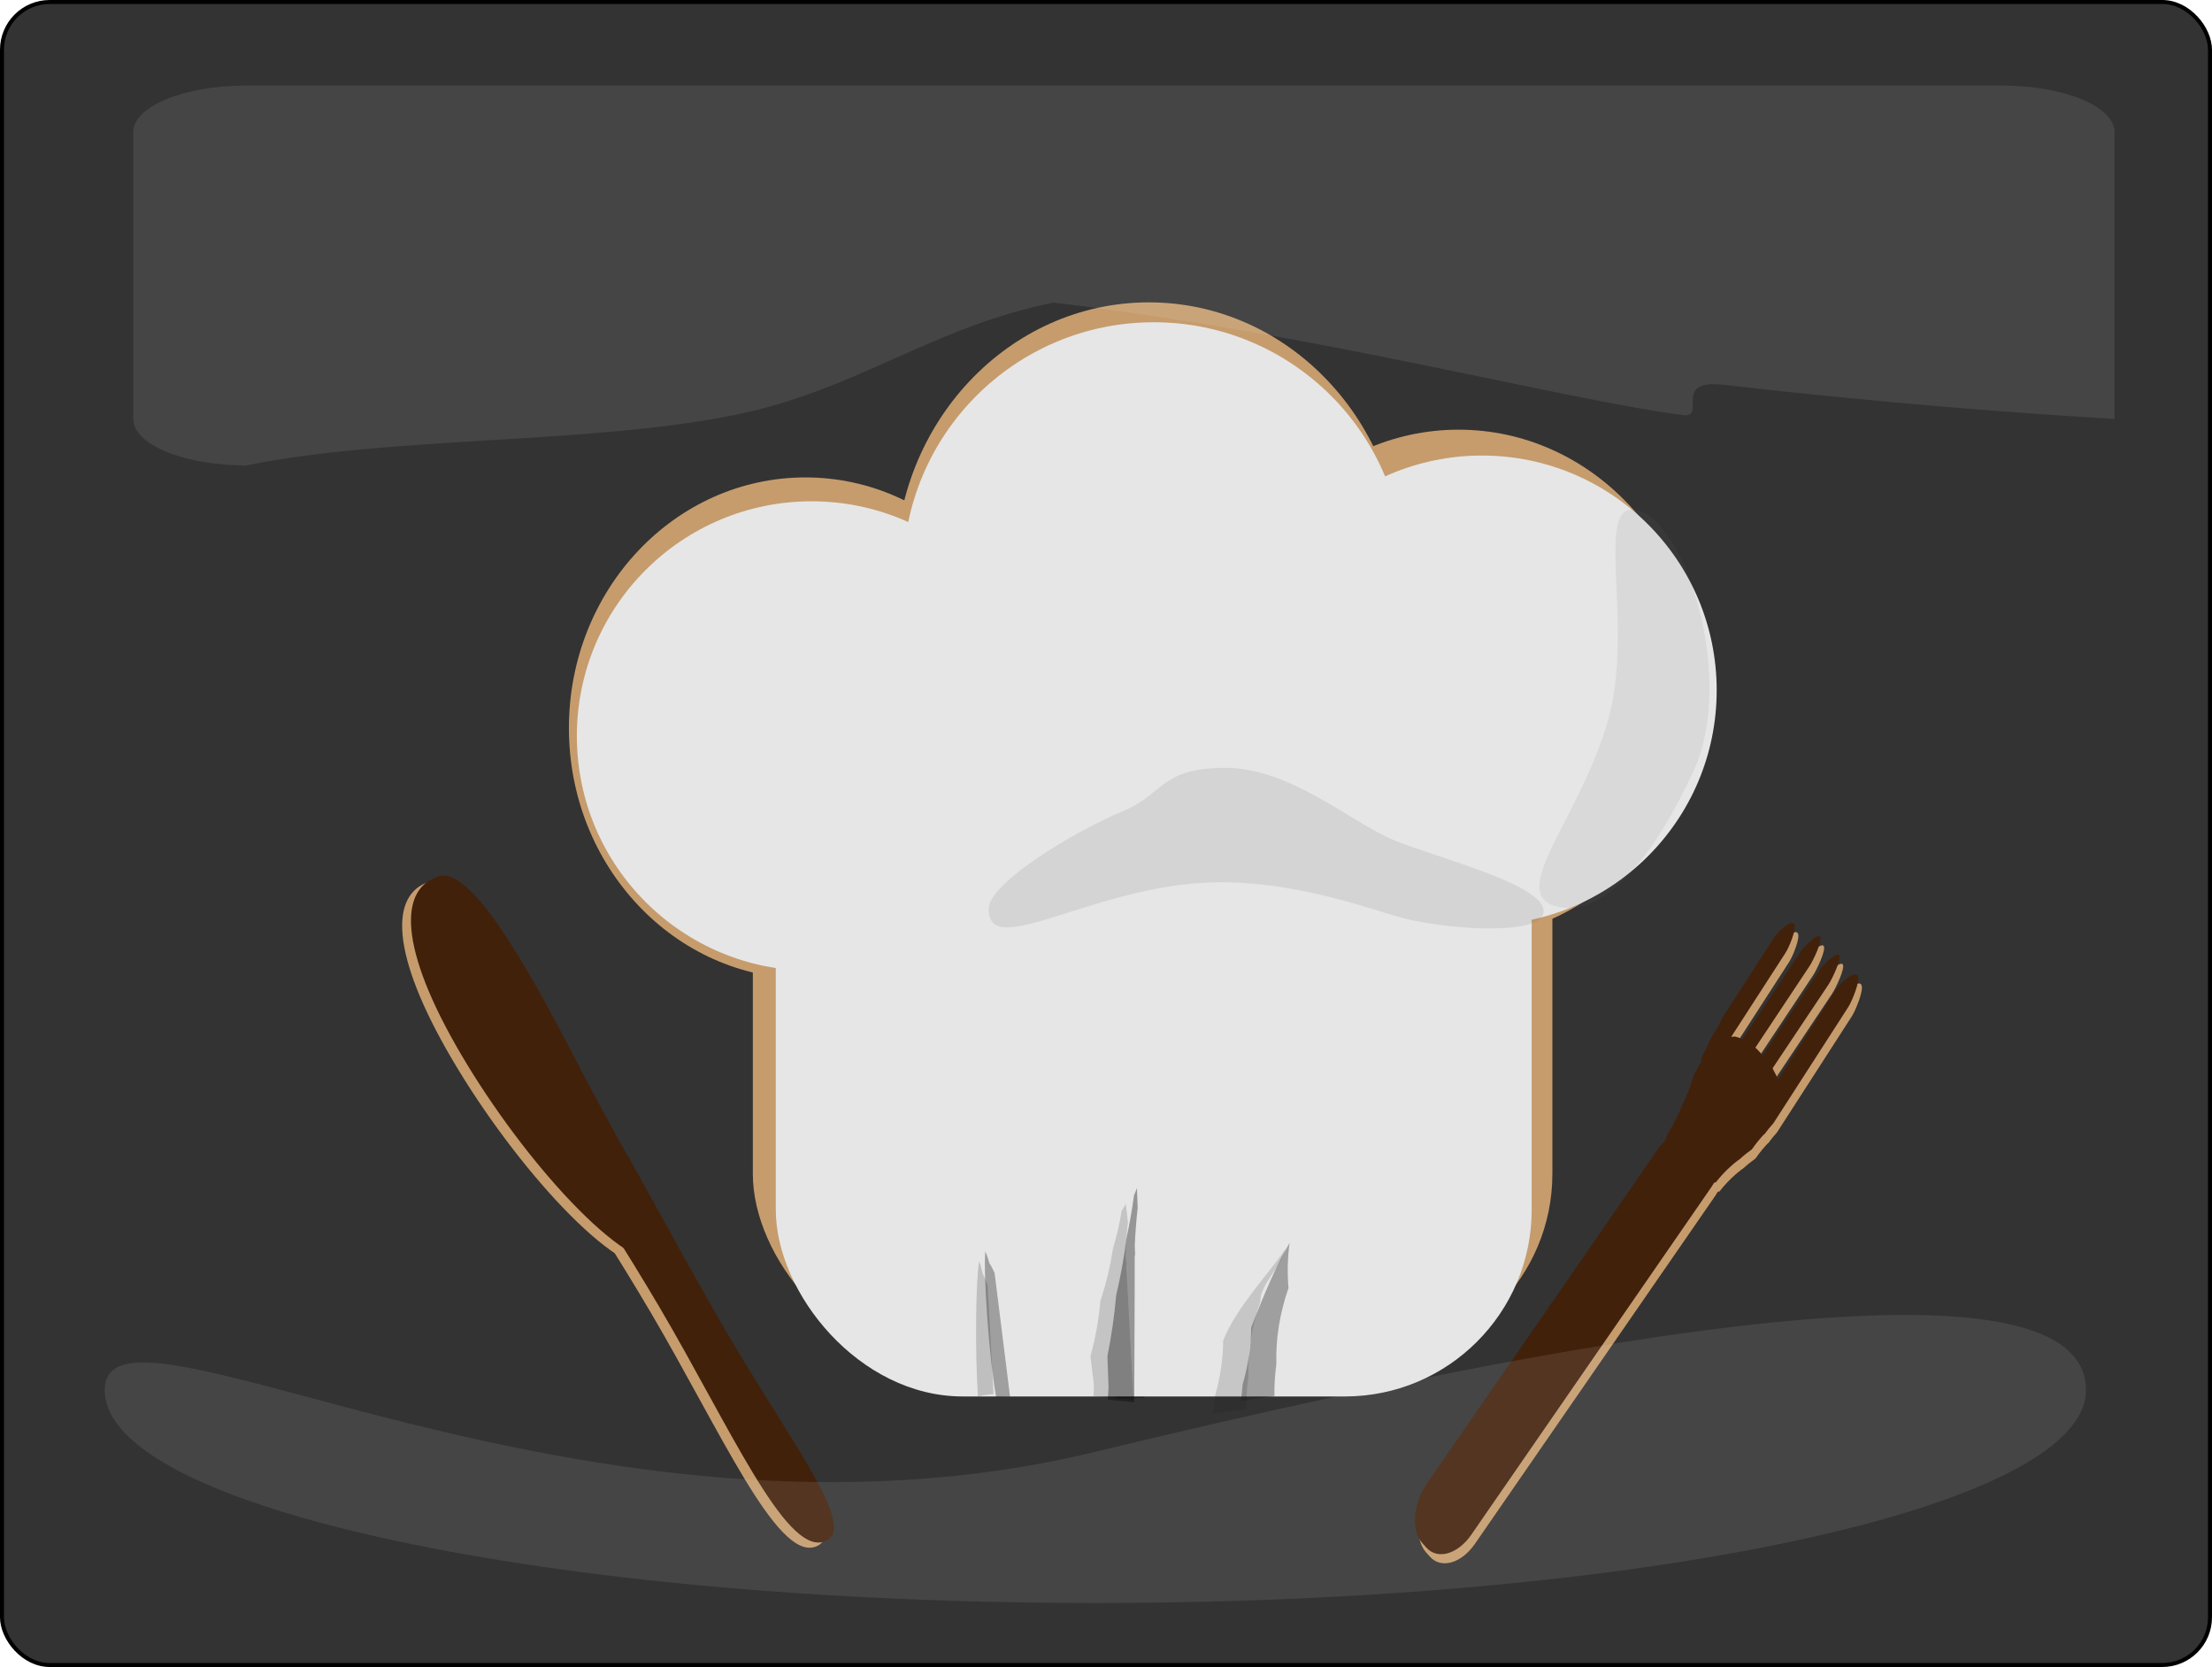 <?xml version="1.0" encoding="UTF-8"?>
<svg id="Calque_1" data-name="Calque 1" xmlns="http://www.w3.org/2000/svg" width="556" height="419" viewBox="0 0 556 419">
  <defs>
    <style>
      .cls-1, .cls-2 {
        opacity: .35;
      }

      .cls-1, .cls-3, .cls-4, .cls-5 {
        fill: #1a1a1a;
      }

      .cls-3 {
        opacity: .16;
      }

      .cls-6 {
        fill: #c69c6d;
      }

      .cls-7, .cls-8 {
        fill: #e6e6e6;
      }

      .cls-9 {
        fill: #42210b;
      }

      .cls-10 {
        opacity: .15;
      }

      .cls-11 {
        fill: #333;
        stroke: #000;
        stroke-miterlimit: 10;
      }

      .cls-4 {
        opacity: .58;
      }

      .cls-12 {
        opacity: .14;
      }

      .cls-12, .cls-13 {
        fill: #666;
      }

      .cls-13, .cls-8 {
        opacity: .1;
      }

      .cls-5 {
        opacity: .19;
      }
    </style>
  </defs>
  <rect class="cls-11" x=".5" y=".5" width="555" height="418" rx="12" ry="12"/>
  <g>
    <g>
      <path class="cls-6" d="M142.9,268.45c14.15,27.44,28.28,48.6,22.38,50.15-10.37,2.72-35.78-25.38-51.55-52.18-15.77-26.8-15.8-41.89-5.57-44.87,7.63-2.22,20.59,19.46,34.74,46.9Z"/>
      <path class="cls-6" d="M178.84,333.42c17.17,29.88,35.55,52.61,25.87,55.43-9.68,2.82-23.66-29.25-41.19-59.03-17.53-29.78-29.07-43.14-22.28-48.8,7.69-6.42,10.43,5.12,37.6,52.4Z"/>
    </g>
    <g>
      <path class="cls-9" d="M145.12,267.15c14.15,27.44,28.28,48.6,22.38,50.15-10.37,2.72-35.78-25.38-51.55-52.18-15.77-26.8-15.8-41.89-5.57-44.87,7.63-2.22,20.59,19.46,34.74,46.9Z"/>
      <path class="cls-9" d="M181.05,332.11c17.17,29.88,35.55,52.61,25.87,55.43-9.68,2.82-23.66-29.25-41.19-59.03-17.53-29.78-29.07-43.14-22.28-48.8,7.69-6.42,10.43,5.12,37.6,52.4Z"/>
    </g>
  </g>
  <path class="cls-6" d="M449.28,278.11c-.35-1.05-.67-2.11-.95-3.19-.32-.72-.62-1.46-.9-2.21-.39-.7-.75-1.43-1.1-2.17-.32-.44-.64-.86-.94-1.32l-1.99-2.3c-1.89-2.18-4.1-3.53-6.39-4.09-.81,.1-1.62,.14-2.44,.12-.37,0-.73-.03-1.08-.06-.75,.34-1.5,.63-2.27,.89-.38,.69-.78,1.36-1.19,2.01-.19,.42-.41,.81-.62,1.22-.76,1.88-1.66,3.65-2.67,5.31-.1,.28-.19,.57-.3,.85-.71,2.52-1.66,4.9-2.8,7.1-.78,2.03-1.68,3.97-2.81,5.75-.36,.7-.73,1.38-1.11,2.03,0,.03-.01,.05-.02,.08,.19,.75,.36,1.51,.52,2.28l9.08,8.23c.59,.29,1.16,.61,1.72,.96,.37-.01,.77-.06,1.18-.12,1.83-2.35,3.92-4.36,6.15-5.95,.93-.86,1.9-1.63,2.9-2.33,1.02-1.47,2.14-2.84,3.33-4.07,.63-1.03,1.29-2.02,2-2.95,.44-.84,.9-1.66,1.4-2.44,.46-.95,.96-1.88,1.49-2.76-.06-.29-.12-.57-.17-.86Z"/>
  <g>
    <path class="cls-6" d="M443.46,269.52l-1-1.13c-2.82-3.2-7.92-1.75-11.35,3.21l-8.49,12.29s-.03,.06-.05,.09c-1.34,2.56-2.89,4.79-4.65,6.72l-58.42,84.59c-3.42,4.96-3.92,11.63-1.11,14.82l1,1.13c2.82,3.19,7.92,1.75,11.35-3.21l60.4-87.46c.76-1.28,1.6-2.48,2.49-3.61l8.71-12.61c3.42-4.96,3.92-11.63,1.11-14.82Z"/>
    <path class="cls-6" d="M437.99,279.99h0c.62,1,1.82,.78,2.67-.49l19.85-29.73c.85-1.27,3.31-6.35,2.69-7.35h0c-.62-1-4.09,2.43-4.94,3.71l-19.85,29.73c-.85,1.27-1.04,3.14-.42,4.14Z"/>
    <path class="cls-6" d="M433.72,274.76h0c.62,1,1.81,.79,2.65-.46l19.43-29.25c.83-1.25,3.23-6.26,2.61-7.26h0c-.62-1-4.04,2.37-4.87,3.62l-19.43,29.25c-.83,1.25-1.01,3.1-.38,4.1Z"/>
    <path class="cls-6" d="M451.87,234.53c-.76-1.1-4.09,1.97-4.86,3.17l-12.8,19.81c-.1,.19-.21,.37-.31,.55-.75,1.57-1.59,3.06-2.52,4.46-.24,.5-.51,.98-.77,1.46-.63,1.48-1.34,2.9-2.12,4.26,.06,.55,.23,1.06,.51,1.47,.76,1.1,2.01,1.02,2.78-.17l17.99-27.84c.77-1.19,2.86-6.06,2.1-7.16Z"/>
    <path class="cls-6" d="M444.49,287.26c.69-.91,1.41-1.78,2.16-2.61l18.85-29.25c.85-1.33,3.16-6.73,2.32-7.95-.84-1.22-4.53,2.19-5.38,3.52l-19.92,30.92c-.85,1.33-.86,3.41-.02,4.63,.54,.78,1.3,1.02,2,.75Z"/>
  </g>
  <path class="cls-9" d="M448.37,275.81c-.35-1.05-.67-2.11-.95-3.19-.32-.72-.62-1.46-.9-2.21-.39-.7-.75-1.43-1.1-2.17-.32-.44-.64-.86-.94-1.32l-1.99-2.3c-1.89-2.18-4.1-3.53-6.39-4.09-.81,.1-1.62,.14-2.44,.12-.37,0-.73-.03-1.08-.06-.75,.34-1.5,.63-2.27,.89-.38,.69-.78,1.36-1.19,2.01-.19,.42-.41,.81-.62,1.22-.76,1.88-1.66,3.65-2.67,5.31-.1,.28-.19,.57-.3,.85-.71,2.52-1.66,4.9-2.8,7.1-.78,2.03-1.68,3.97-2.81,5.75-.36,.7-.73,1.38-1.11,2.03,0,.03-.01,.05-.02,.08,.19,.75,.36,1.51,.52,2.28l9.08,8.23c.59,.29,1.16,.61,1.72,.96,.37-.01,.77-.06,1.18-.12,1.83-2.35,3.92-4.36,6.15-5.95,.93-.86,1.9-1.63,2.9-2.33,1.02-1.47,2.14-2.84,3.33-4.07,.63-1.03,1.29-2.02,2-2.95,.44-.84,.9-1.66,1.4-2.44,.46-.95,.96-1.88,1.49-2.76-.06-.29-.12-.57-.17-.86Z"/>
  <g>
    <path class="cls-9" d="M442.55,267.23l-1-1.13c-2.82-3.2-7.92-1.75-11.35,3.21l-8.49,12.29s-.03,.06-.05,.09c-1.34,2.56-2.89,4.79-4.65,6.72l-58.42,84.59c-3.42,4.96-3.92,11.63-1.11,14.82l1,1.13c2.82,3.19,7.92,1.75,11.35-3.21l60.4-87.46c.76-1.28,1.6-2.48,2.49-3.61l8.71-12.61c3.42-4.96,3.92-11.63,1.11-14.82Z"/>
    <path class="cls-9" d="M437.08,277.69h0c.62,1,1.82,.78,2.67-.49l19.85-29.73c.85-1.27,3.31-6.35,2.69-7.35h0c-.62-1-4.09,2.43-4.94,3.71l-19.85,29.73c-.85,1.27-1.04,3.14-.42,4.14Z"/>
    <path class="cls-9" d="M432.81,272.46h0c.62,1,1.81,.79,2.65-.46l19.43-29.25c.83-1.25,3.23-6.26,2.61-7.26h0c-.62-1-4.04,2.37-4.87,3.62l-19.43,29.25c-.83,1.25-1.01,3.1-.38,4.1Z"/>
    <path class="cls-9" d="M450.96,232.23c-.76-1.1-4.09,1.97-4.86,3.17l-12.8,19.81c-.1,.19-.21,.37-.31,.55-.75,1.57-1.59,3.06-2.52,4.46-.24,.5-.51,.98-.77,1.46-.63,1.48-1.34,2.9-2.12,4.26,.06,.55,.23,1.06,.51,1.47,.76,1.1,2.01,1.02,2.78-.17l17.99-27.84c.77-1.19,2.86-6.06,2.1-7.16Z"/>
    <path class="cls-9" d="M443.58,284.96c.69-.91,1.41-1.78,2.16-2.61l18.85-29.25c.85-1.33,3.16-6.73,2.32-7.95-.84-1.22-4.53,2.19-5.38,3.52l-19.92,30.92c-.85,1.33-.86,3.41-.02,4.63,.54,.78,1.3,1.02,2,.75Z"/>
  </g>
  <g>
    <rect class="cls-6" x="189.23" y="129" width="200.97" height="213" rx="46.96" ry="46.96"/>
    <ellipse class="cls-6" cx="202.44" cy="183" rx="59.44" ry="63"/>
    <ellipse class="cls-6" cx="288.77" cy="143.5" rx="63.69" ry="67.5"/>
    <ellipse class="cls-6" cx="366.61" cy="172" rx="60.39" ry="64"/>
  </g>
  <path class="cls-4" d="M322.5,318.41c.17-4.67,.6-9.27,1.32-13.81-2.42,5.37-5.53,14.67-8.41,24.24-.49,5.78-1.46,11.51-2.85,17.19-.19,1.64-.43,3.28-.69,4.91,1.87,0,3.74,.03,5.61,.1,.23-3.25,.61-6.47,1.11-9.65,.52-7.85,1.83-15.51,3.91-22.97Z"/>
  <path class="cls-4" d="M284.28,327.97c-.22-4.02-.23-7.99-.07-11.91-.1-.67-.2-1.35-.3-2.02-.17-3.05-.21-6.06-.15-9.06-.23-1.57-.46-3.15-.69-4.72-.2,.63-.41,1.25-.62,1.88-.17,3.45-.5,6.86-.97,10.23-.19,4.69-.66,9.31-1.4,13.87,.02,5-.28,9.92-.88,14.76,.36,2.49,.73,4.97,1.09,7.46,.05,.98,.09,1.96,.12,2.94,1.03,0,2.07,0,3.11,.01,1.4-.02,2.8,0,4.19,.02-3.59-35.92-7.7-77.75-3.43-23.46Z"/>
  <g>
    <g>
      <circle class="cls-7" cx="204" cy="185" r="59"/>
      <circle class="cls-7" cx="290" cy="144" r="63"/>
      <circle class="cls-7" cx="372.5" cy="173.5" r="59"/>
      <rect class="cls-7" x="195" y="185" width="190" height="166" rx="46.96" ry="46.96"/>
    </g>
    <path class="cls-13" d="M411.91,128.33c11.96,3.53,24.28,42.33,13.88,65.2-9.88,21.73-22.89,37.74-34.85,34.22s5.96-21.92,13.1-46.15c7.15-24.24-4.09-56.79,7.87-53.27Z"/>
    <path class="cls-12" d="M388,229c0,6.73-26.69,4.52-37.5,1.17-10.81-3.36-25.75-8.13-42.25-8.4-15.77-.25-29.52,4.38-42.25,8.4-10.81,3.36-17.5,5.03-17.5-1.7s22.69-20.06,33.5-24.47,9.5-11,26-11,31.69,13.83,42.5,18.24c10.81,4.41,37.5,11.03,37.5,17.76Z"/>
  </g>
  <path class="cls-1" d="M253.39,351.1c.17,0,.33,.01,.5,.01l-3.89-31.12c-.96-2.08-1.22-2.42-1.25-2.31-.11-.38-.31-1.04-.66-2.12-.14-.34-.28-.68-.42-1.02-.54,5.03,.88,26.57,2.74,36.72,.99-.11,1.98-.17,2.98-.17Z"/>
  <path class="cls-5" d="M249.73,350.39l-1.49-27.44c-.89-2.27-1.14-2.65-1.18-2.54-.09-.41-.26-1.12-.55-2.28-.13-.37-.25-.74-.38-1.11-.87,4.54-1.09,22.34-.32,33.99,1.29-.31,2.6-.51,3.91-.61Z"/>
  <path class="cls-2" d="M284.23,327.67c.18-4.22,.55-8.37,1.08-12.45-.03-.71-.05-1.42-.08-2.14,.14-3.2,.39-6.35,.73-9.48-.06-1.66-.12-3.33-.18-4.99-.24,.64-.5,1.27-.75,1.91-.48,3.59-1.11,7.12-1.86,10.61-.62,4.88-1.49,9.68-2.6,14.37-.46,5.22-1.21,10.34-2.21,15.35,.09,2.63,.19,5.25,.28,7.88-.05,1.03-.11,2.06-.18,3.08,.94,.08,1.88,.16,2.83,.27,1.28,.1,2.55,.23,3.81,.37,.15-37.83,.4-81.87-.88-24.79Z"/>
  <path class="cls-1" d="M323.87,323.74c-.32-3.76-.24-7.52,.27-11.3-2.97,4.84-6.5,12.97-9.65,21.25-.02,4.72-.77,9.5-2.16,14.34-.09,1.35-.23,2.71-.43,4.07,2.82-.44,5.63-.85,8.44-1.23-.06-2.64,.11-5.29,.48-7.94-.19-6.37,.83-12.77,3.05-19.19Z"/>
  <path class="cls-8" d="M264.8,76.07c-30.69,6.16-49.57,22.08-80.25,28.26-37,7.46-85.78,5.18-122.73,12.67-1.91,0-11.91-.09-20-3.44-5.13-2.12-8.32-5.04-8.32-8.26V33.19c0-6.43,12.75-11.69,28.32-11.69H503.18c15.58,0,28.32,5.26,28.32,11.69V105.31c-23-1.37-57.22-3.86-98.28-8.59-13.3-1.53-3.89,8.45-10.28,7.61-30.01-3.91-93.85-20.79-158.13-28.26Z"/>
  <path class="cls-8" d="M524.32,349.41c0,29.55-111.48,53.5-249,53.5s-249-23.95-249-53.5,120.65,46.63,249,15.5c164.94-40,249-45.05,249-15.5Z"/>
  <path class="cls-10" d="M282.22,329.12c.05-3.85,.37-7.62,.94-11.33-.08-.65-.15-1.31-.23-1.96,.04-2.92,.24-5.79,.58-8.63-.18-1.53-.36-3.05-.54-4.58-.33,.57-.68,1.14-1.02,1.71-.53,3.26-1.28,6.45-2.22,9.6-.67,4.43-1.71,8.77-3.13,13.01-.41,4.75-1.25,9.39-2.5,13.92,.28,2.41,.57,4.82,.85,7.23-.01,.94-.05,1.88-.1,2.81,1.42,.12,2.85,.25,4.28,.4,1.94,.16,3.86,.35,5.77,.55-1.84-34.6-3.88-74.87-2.69-22.73Z"/>
  <path class="cls-3" d="M316.83,327.02c-.32-3.76,5.66-9.24,6.17-13.02-2.97,4.84-12.4,14.69-15.55,22.97-.02,4.72-.77,9.5-2.16,14.34-.09,1.35-.23,2.71-.43,4.07,2.82-.44,5.63-.85,8.44-1.23-.06-2.64,.11-5.29,.48-7.94-.19-6.37,.83-12.77,3.05-19.19Z"/>
</svg>